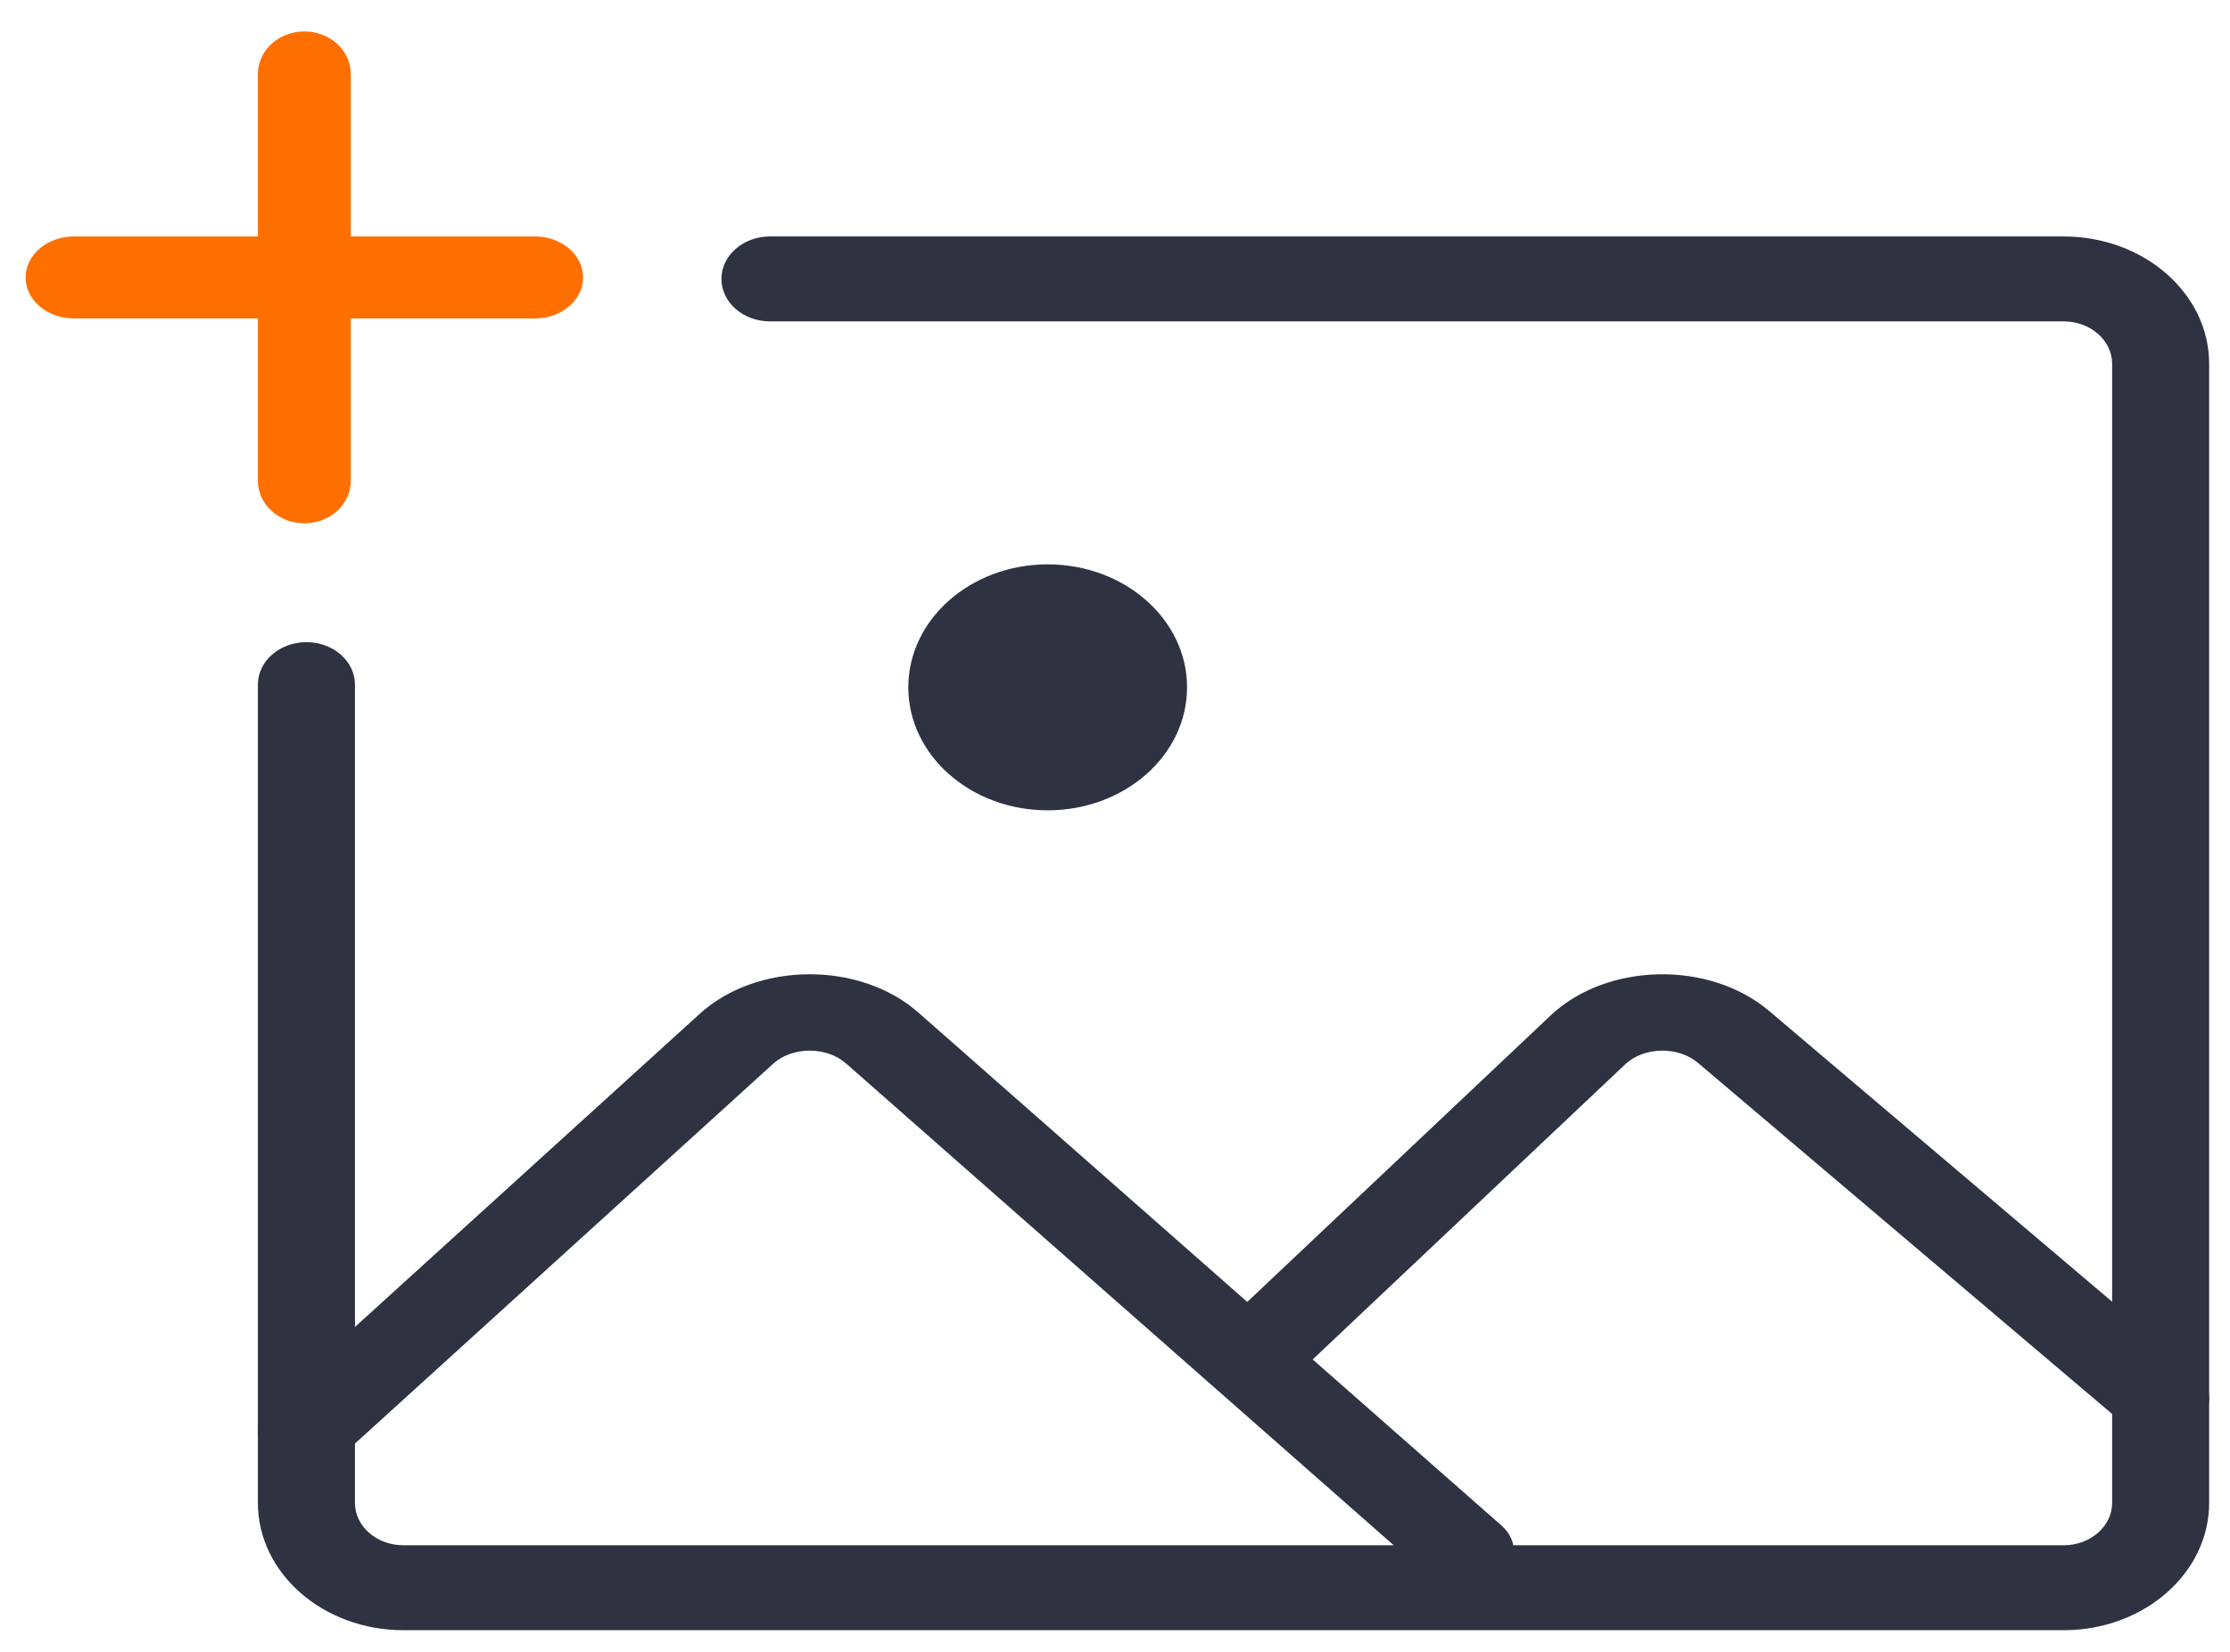 <svg width="54" height="40" viewBox="0 0 54 40" fill="none" xmlns="http://www.w3.org/2000/svg">
<path d="M25.37 19.622C27.234 19.622 28.745 18.289 28.745 16.644C28.745 14.999 27.234 13.666 25.37 13.666C23.506 13.666 21.995 14.999 21.995 16.644C21.995 18.289 23.506 19.622 25.37 19.622Z" fill="#2F3241"/>
<path fill-rule="evenodd" clip-rule="evenodd" d="M17.47 6.754C17.47 6.186 17.996 5.726 18.645 5.726H49.971C51.917 5.726 53.495 7.107 53.495 8.81V36.391C53.495 38.094 51.917 39.475 49.971 39.475H9.769C7.823 39.475 6.245 38.094 6.245 36.391V16.578C6.245 16.01 6.771 15.55 7.42 15.55C8.069 15.55 8.595 16.01 8.595 16.578V36.391C8.595 36.959 9.121 37.419 9.769 37.419H49.971C50.62 37.419 51.146 36.959 51.146 36.391V8.81C51.146 8.242 50.62 7.782 49.971 7.782H18.645C17.996 7.782 17.47 7.322 17.47 6.754Z" fill="#2F3241"/>
<path fill-rule="evenodd" clip-rule="evenodd" d="M20.484 25.749C20.012 25.334 19.184 25.339 18.721 25.76L8.308 35.217C7.883 35.603 7.141 35.645 6.651 35.31C6.16 34.976 6.107 34.392 6.532 34.006L16.945 24.549C18.336 23.286 20.819 23.271 22.235 24.516L30.203 31.526L37.548 24.59C38.908 23.306 41.392 23.253 42.838 24.479L53.181 33.246C53.623 33.62 53.595 34.205 53.12 34.553C52.645 34.9 51.901 34.879 51.46 34.505L41.116 25.737C40.634 25.328 39.806 25.346 39.353 25.774L31.787 32.919L36.358 36.94C36.791 37.321 36.75 37.905 36.266 38.246C35.783 38.586 35.04 38.554 34.607 38.173L20.484 25.749Z" fill="#2F3241"/>
<path fill-rule="evenodd" clip-rule="evenodd" d="M7.37 0.761C7.992 0.761 8.495 1.222 8.495 1.792V11.642C8.495 12.211 7.992 12.672 7.37 12.672C6.749 12.672 6.245 12.211 6.245 11.642V1.792C6.245 1.222 6.749 0.761 7.37 0.761Z" fill="#FF6F00"/>
<path fill-rule="evenodd" clip-rule="evenodd" d="M0.62 6.718C0.62 6.17 1.143 5.726 1.789 5.726H12.952C13.597 5.726 14.12 6.17 14.12 6.718C14.12 7.266 13.597 7.711 12.952 7.711H1.789C1.143 7.711 0.62 7.266 0.62 6.718Z" fill="#FF6F00"/>
</svg>
